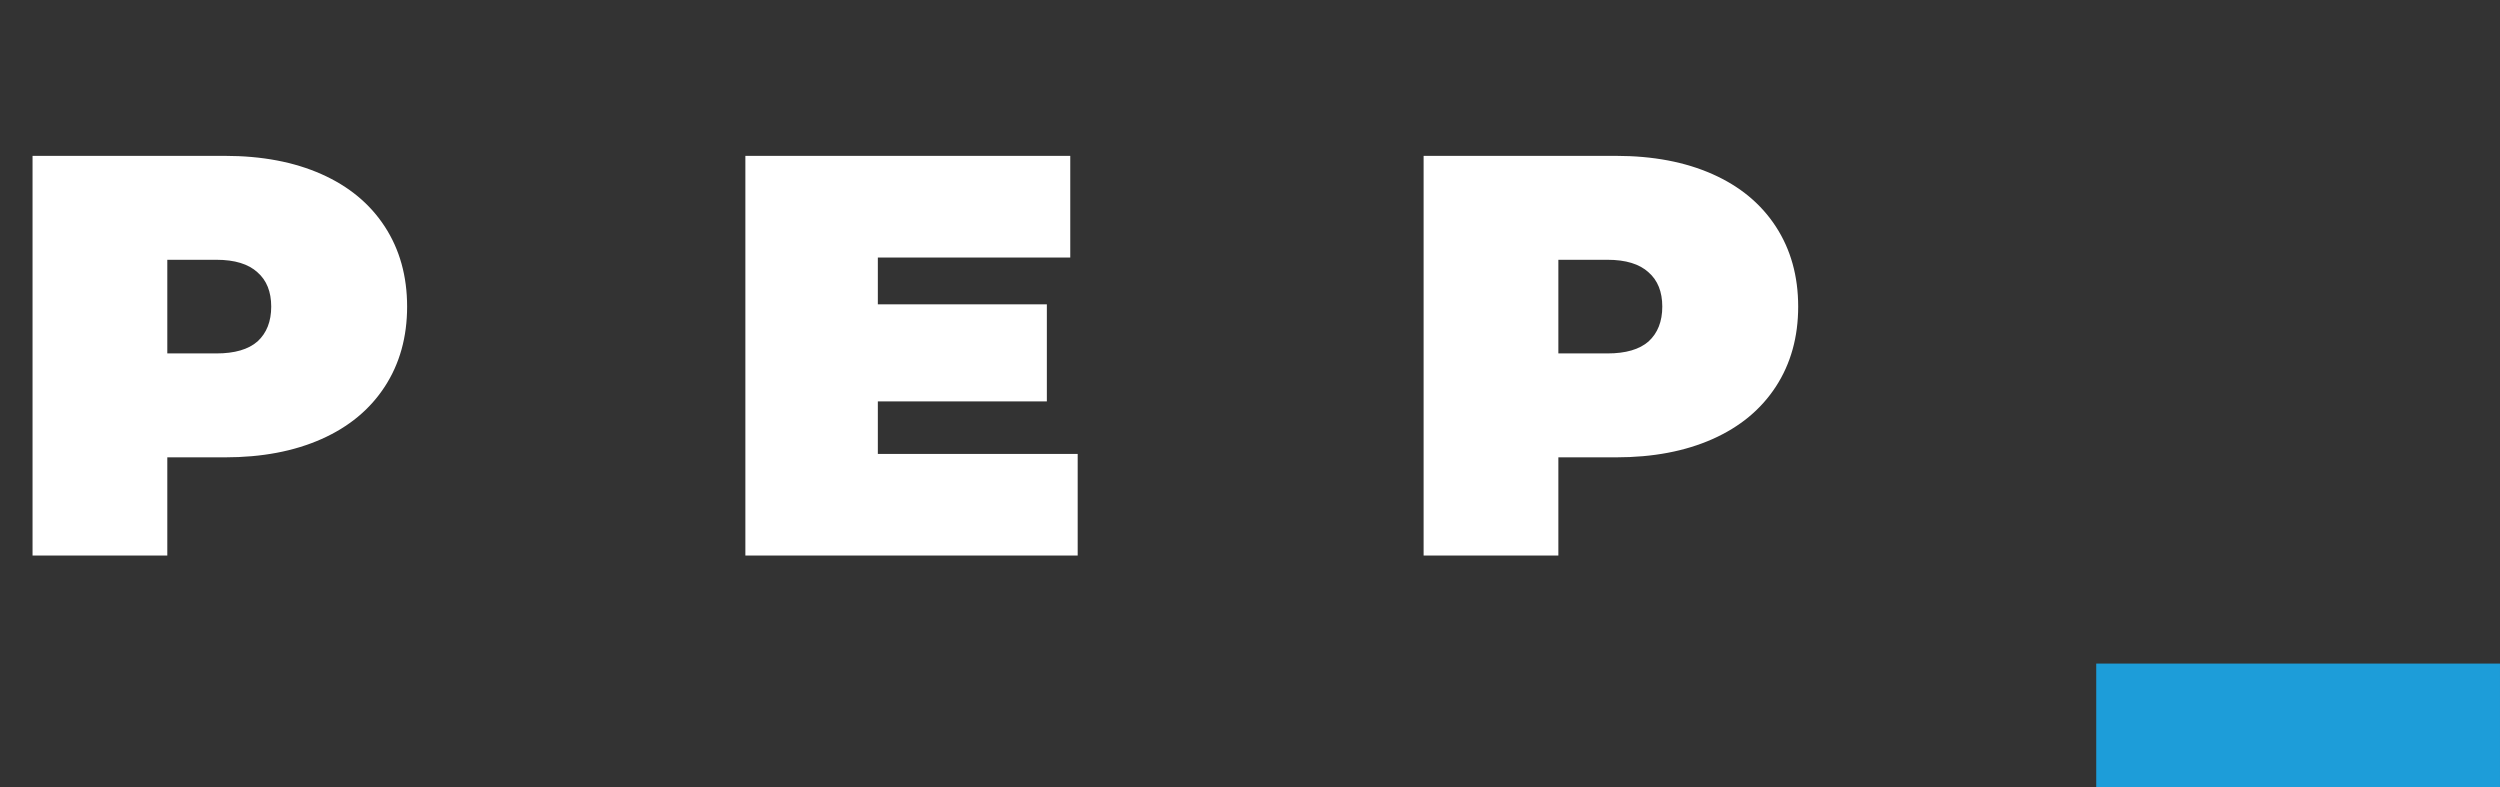 <svg width="162" height="51" viewBox="0 0 162 51" fill="none" xmlns="http://www.w3.org/2000/svg">
<rect x="0" y="0" width="162" height="51" fill="#333333" stroke="none"/>
<path d="M161.999 43H135.836V51H161.999V43Z" fill="#1D9DD9"/>
<path d="M14.578 10.1C16.971 10.1 19.055 10.495 20.831 11.284C22.607 12.073 23.976 13.208 24.938 14.688C25.9 16.168 26.381 17.895 26.381 19.868C26.381 21.841 25.9 23.568 24.938 25.048C23.976 26.528 22.607 27.663 20.831 28.452C19.055 29.241 16.971 29.636 14.578 29.636H10.841V36H2.109V10.1H14.578ZM14.023 22.902C15.207 22.902 16.095 22.643 16.687 22.125C17.279 21.582 17.575 20.83 17.575 19.868C17.575 18.906 17.279 18.166 16.687 17.648C16.095 17.105 15.207 16.834 14.023 16.834H10.841V22.902H14.023ZM69.834 29.414V36H48.3V10.1H69.353V16.686H56.884V19.72H67.836V26.01H56.884V29.414H69.834ZM104.719 10.1C107.112 10.1 109.196 10.495 110.972 11.284C112.748 12.073 114.117 13.208 115.079 14.688C116.041 16.168 116.522 17.895 116.522 19.868C116.522 21.841 116.041 23.568 115.079 25.048C114.117 26.528 112.748 27.663 110.972 28.452C109.196 29.241 107.112 29.636 104.719 29.636H100.982V36H92.25V10.1H104.719ZM104.164 22.902C105.348 22.902 106.236 22.643 106.828 22.125C107.42 21.582 107.716 20.83 107.716 19.868C107.716 18.906 107.42 18.166 106.828 17.648C106.236 17.105 105.348 16.834 104.164 16.834H100.982V22.902H104.164Z" fill="white"/>
</svg>
